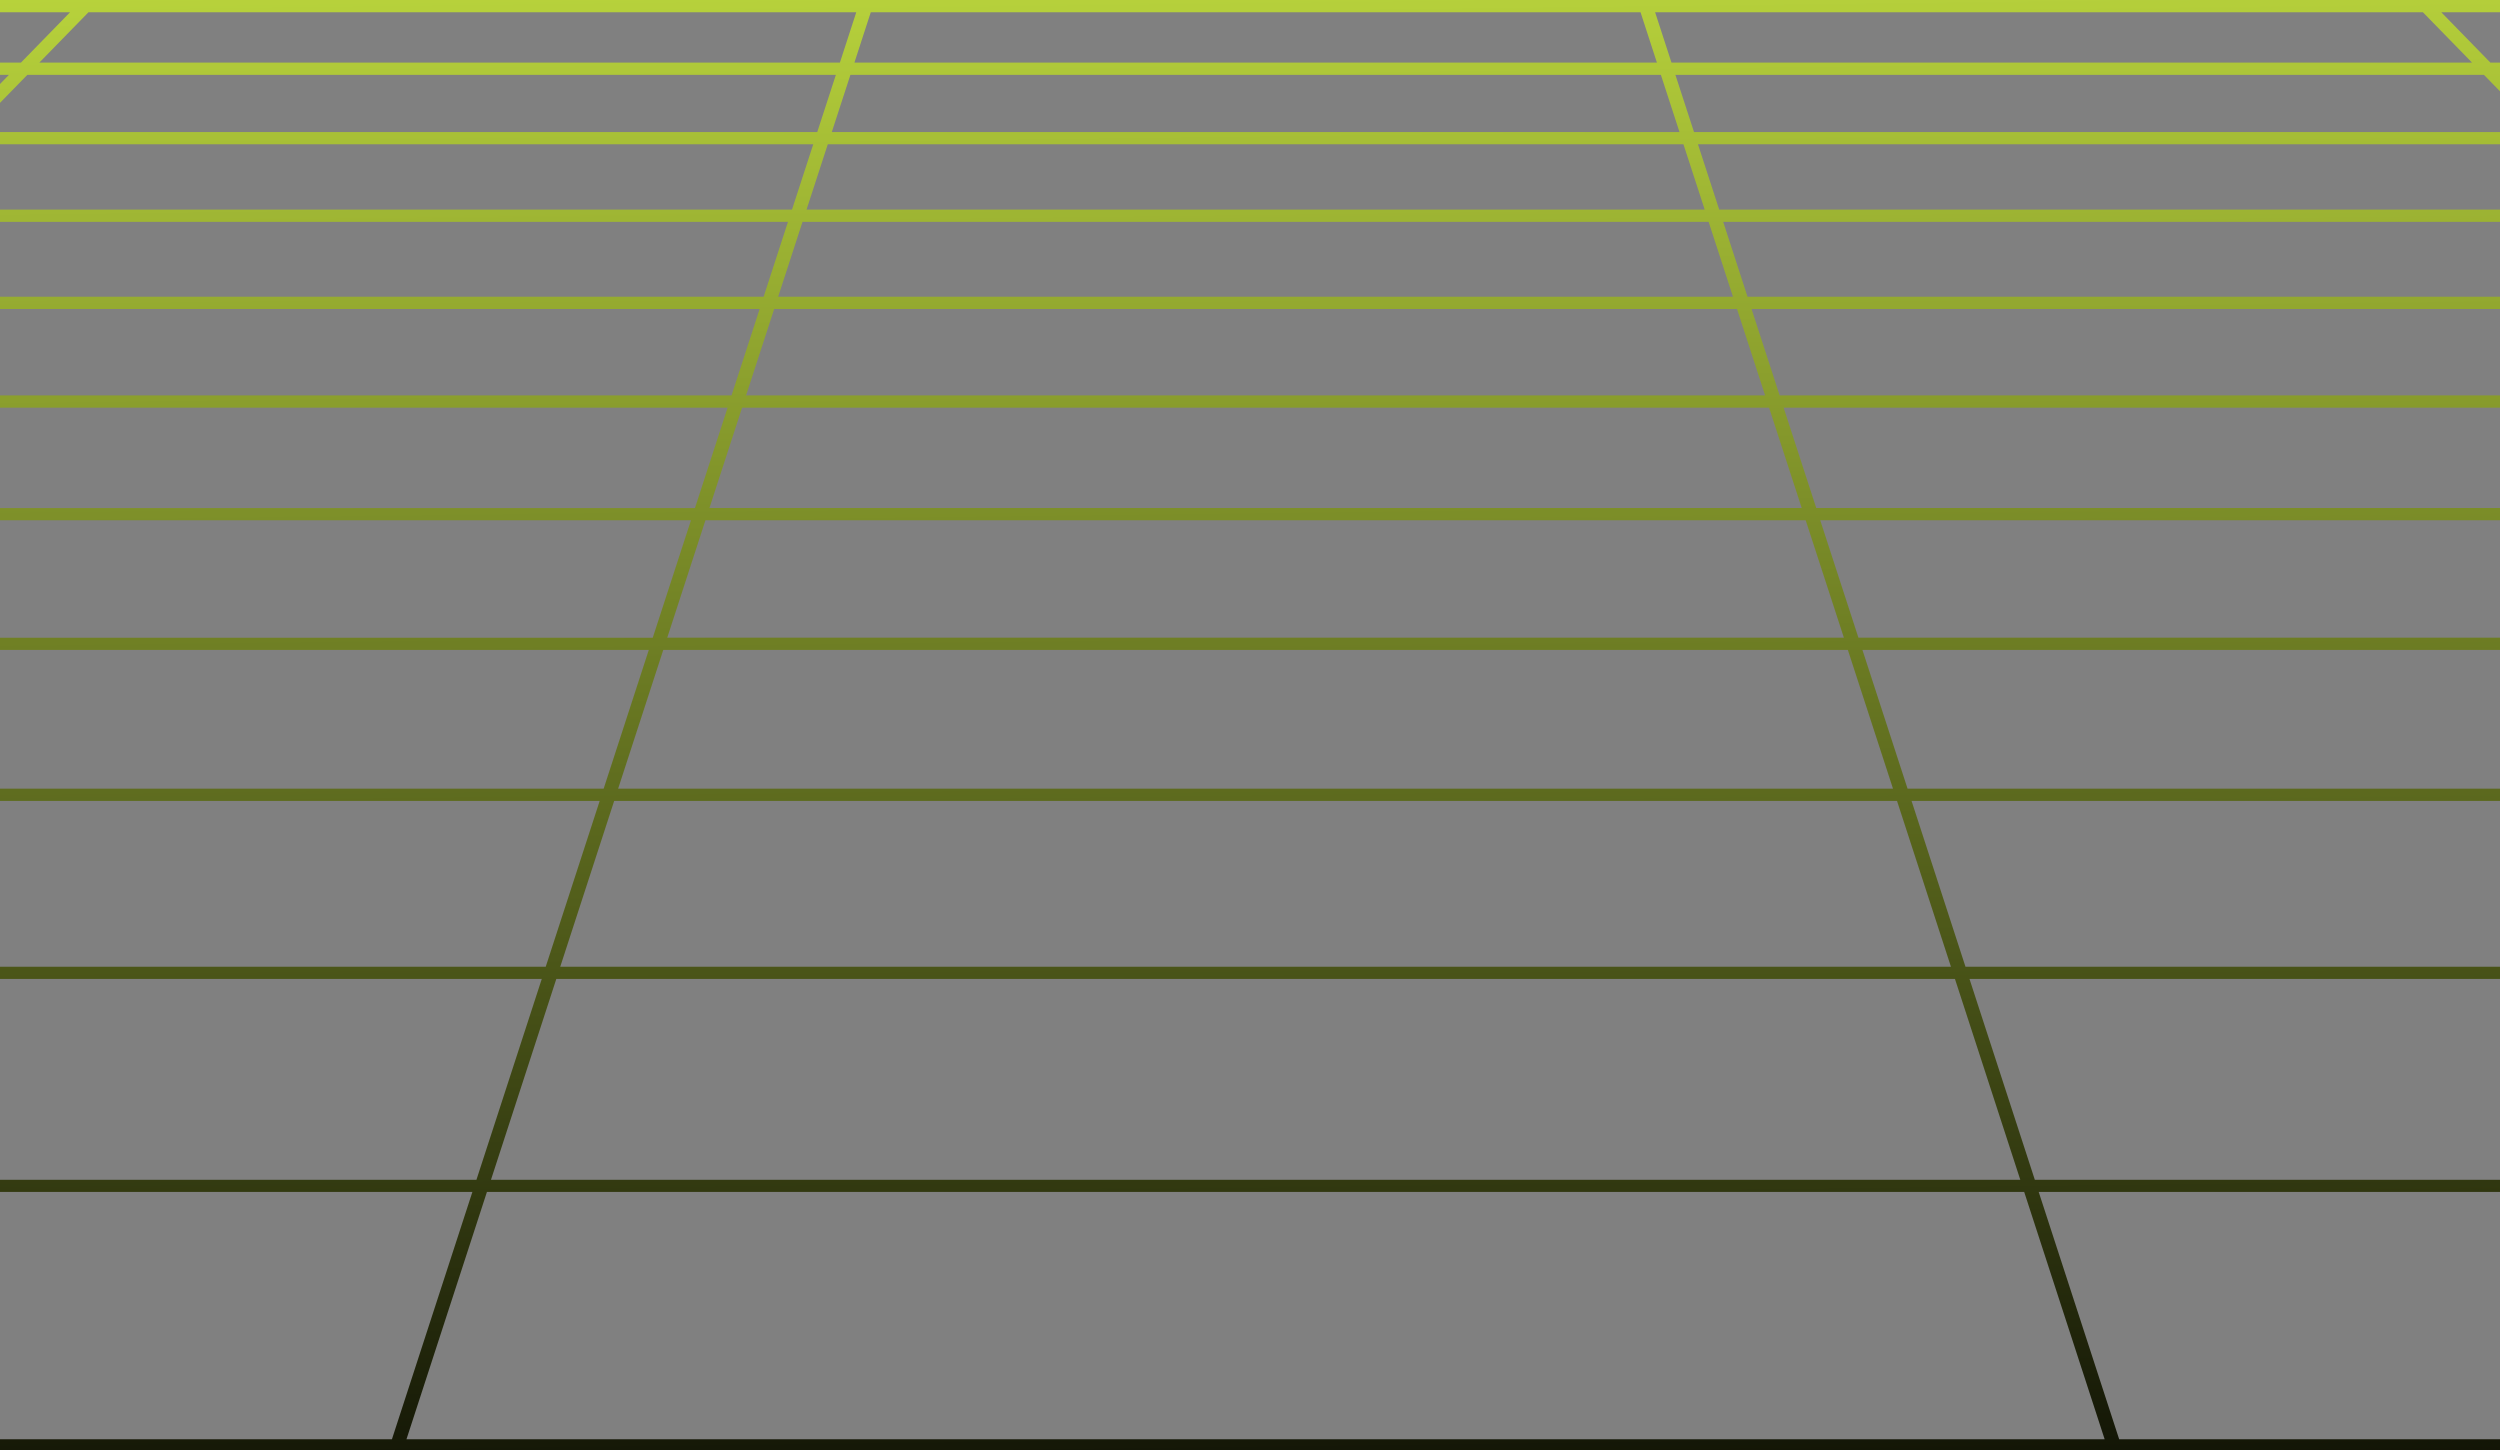 <svg width="393" height="228" viewBox="0 0 393 228" fill="none" xmlns="http://www.w3.org/2000/svg">
<rect x="0" y="0" width="393" height="228" fill="#808080" stroke="none"/>
<path d="M960.996 226.25H872.376L809.148 187.376H960.996V185.451H806.018L754.677 153.883H961V151.958H751.547L709.16 125.898H908.74L961 148.85V146.696L913.642 125.898H961V123.972H909.259L859.592 102.164H960.996V100.238H855.21L813.175 81.779H960.996V79.854H808.792L772.881 64.081H931.133L960.996 74.28V72.214L937.178 64.081H960.996V62.156H931.547L891.78 48.572H960.996V46.646H886.144L851.671 34.869H960.996V32.944H846.035L815.975 22.675H946.128L960.991 26.829V24.807L872.363 0.044L872.2 0H-477.442L-539 17.202V19.224L-512.299 11.764H-389.249L-415.581 20.758H-539V22.683H-421.217L-451.277 32.953H-539V34.878H-456.913L-491.387 46.655H-539V48.581H-497.022L-536.784 62.156H-539V64.978L-536.371 64.081H-378.118L-414.03 79.854H-539V81.779H-418.417L-460.452 100.238H-539V102.164H-464.835L-514.501 123.972H-539V125.898H-518.879L-539 134.734V136.888L-513.978 125.898H-314.398L-356.785 151.958H-539V153.883H-359.915L-411.256 185.451H-539V187.376H-414.39L-477.618 226.25H-539V228.176H960.996V226.25ZM802.193 185.451H562.86L532.053 153.883H750.848L802.189 185.451H802.193ZM275.343 48.576H426.395L439.648 62.16H279.761L275.343 48.576ZM277.475 62.16H117.283L121.701 48.576H273.057L277.475 62.16ZM274.714 46.651L270.885 34.874H413.022L424.513 46.651H274.714ZM272.428 46.651H122.326L126.154 34.874H268.595L272.424 46.651H272.428ZM120.04 46.651H-29.759L-18.268 34.874H123.869L120.04 46.651ZM119.415 48.576L114.997 62.16H-44.891L-31.637 48.576H119.415ZM116.655 64.085H278.099L283.229 79.858H111.524L116.655 64.085ZM283.853 81.784L289.858 100.243H104.891L110.896 81.784H283.853ZM290.482 102.168L297.578 123.977H97.171L104.267 102.168H290.482ZM292.768 102.168H478.685L499.971 123.977H299.868L292.773 102.168H292.768ZM292.144 100.243L286.139 81.784H458.793L476.808 100.243H292.144ZM285.515 79.858L280.385 64.085H441.526L456.916 79.858H285.515ZM429.283 48.581H579.565L601.655 62.164H442.537L429.283 48.581ZM427.406 46.655L415.914 34.878H557.282L576.435 46.655H427.406ZM414.037 32.953L404.019 22.683H537.456L554.156 32.953H414.042H414.037ZM411.145 32.953H270.261L266.92 22.683H401.126L411.145 32.953ZM267.975 32.953H126.787L130.128 22.683H264.638L267.979 32.953H267.975ZM124.502 32.953H-16.382L-6.364 22.683H127.843L124.502 32.953ZM-19.275 32.953H-159.39L-142.689 22.683H-9.252L-19.271 32.953H-19.275ZM-21.152 34.878L-32.643 46.655H-181.673L-162.52 34.878H-21.152ZM-34.52 48.581L-47.774 62.164H-206.893L-184.803 48.581H-34.52ZM-46.763 64.09H114.378L109.247 79.863H-62.154L-46.763 64.09ZM108.619 81.788L102.614 100.247H-82.05L-64.035 81.788H108.619ZM101.99 102.173L94.894 123.981H-105.209L-83.923 102.173H101.994H101.99ZM96.552 125.907H298.211L306.686 151.966H88.072L96.547 125.907H96.552ZM300.497 125.907H501.852L527.283 151.966H308.972L300.497 125.907ZM481.582 102.173H666.725L702.201 123.981H502.868L481.582 102.173ZM479.705 100.247L461.69 81.788H633.575L663.6 100.247H479.705ZM459.813 79.863L444.423 64.09H604.794L630.445 79.863H459.813ZM583.394 48.585H732.67L763.596 62.169H605.484L583.394 48.585ZM580.264 46.66L561.111 34.883H701.472L728.287 46.66H580.264ZM557.981 32.957L541.28 22.688H673.711L697.089 32.957H557.981ZM653.748 11.768H777.963L804.295 20.762H674.229L653.748 11.768ZM669.328 20.762H538.15L523.52 11.768H648.847L669.328 20.762ZM534.326 20.762H402.142L393.363 11.768H519.696L534.326 20.762ZM399.253 20.762H266.3L263.372 11.768H390.475L399.253 20.762ZM264.014 20.762H130.757L133.685 11.768H261.091L264.018 20.762H264.014ZM128.471 20.762H-4.482L4.297 11.768H131.399L128.471 20.762ZM-7.375 20.762H-139.559L-124.929 11.768H1.404L-7.375 20.762ZM-143.384 20.762H-274.561L-254.08 11.768H-128.754L-143.384 20.762ZM-146.514 22.688L-163.214 32.957H-302.322L-278.944 22.688H-146.514ZM-166.344 34.878L-185.498 46.655H-333.521L-306.705 34.878H-166.344ZM-188.628 48.581L-210.718 62.164H-368.83L-337.904 48.581H-188.628ZM-210.023 64.09H-49.652L-65.042 79.863H-235.674L-210.023 64.09ZM-66.924 81.788L-84.939 100.247H-268.833L-238.808 81.788H-66.924ZM-86.816 102.173L-108.101 123.981H-307.435L-271.959 102.173H-86.816ZM-107.086 125.907H94.27L85.79 151.966H-132.521L-107.09 125.907H-107.086ZM85.166 153.892L74.897 185.46H-165.206L-134.398 153.892H85.166ZM87.452 153.892H307.319L317.588 185.46H77.183L87.452 153.892ZM309.605 153.892H529.169L559.977 185.46H319.874L309.605 153.892ZM747.727 151.966H530.185L504.754 125.907H705.34L747.727 151.966ZM904.362 123.981H706.035L670.559 102.173H854.7L904.366 123.981H904.362ZM850.312 100.247H667.424L637.4 81.788H808.278L850.312 100.247ZM803.895 79.863H634.27L608.619 64.09H767.984L803.895 79.863ZM925.502 62.164H768.502L737.576 48.581H885.74L925.506 62.164H925.502ZM880.104 46.655H733.193L706.378 34.878H845.626L880.1 46.655H880.104ZM839.995 32.953H701.995L678.617 22.683H809.935L839.995 32.953ZM939.253 20.762H810.348L784.016 11.768H907.065L939.253 20.762ZM871.866 1.93L900.177 9.843H778.376L755.213 1.93H871.862H871.866ZM749.169 1.93L772.331 9.843H649.37L631.355 1.93H749.169ZM626.453 1.93L644.468 9.843H520.395L507.528 1.93H626.453ZM503.703 1.93L516.57 9.843H391.49L383.771 1.93H503.703ZM380.882 1.93L388.606 9.843H262.757L260.185 1.93H380.887H380.882ZM257.895 1.93L260.466 9.843H134.313L136.885 1.93H257.89H257.895ZM134.604 1.93L132.032 9.843H6.182L13.906 1.93H134.608H134.604ZM11.009 1.93L3.29 9.843H-121.79L-108.923 1.93H11.009ZM-112.748 1.93L-125.615 9.843H-249.689L-231.674 1.93H-112.748ZM-236.575 1.93L-254.59 9.843H-377.551L-354.389 1.93H-236.575ZM-505.41 9.838L-477.1 1.925H-360.451L-383.614 9.838H-505.41ZM-383.2 11.764H-258.986L-279.467 20.758H-409.533L-383.2 11.764ZM-415.168 22.683H-283.85L-307.228 32.953H-445.228L-415.168 22.683ZM-450.864 34.874H-311.615L-338.431 46.651H-485.338L-450.864 34.874ZM-530.74 62.156L-490.978 48.572H-342.814L-373.74 62.156H-530.74ZM-373.221 64.081H-213.856L-239.507 79.854H-409.132L-373.221 64.081ZM-413.515 81.779H-242.637L-272.662 100.238H-455.546L-413.511 81.779H-413.515ZM-509.595 123.972L-459.929 102.164H-275.788L-311.264 123.972H-509.595ZM-310.574 125.898H-109.987L-135.418 151.958H-352.96L-310.574 125.898ZM-356.094 153.883H-137.3L-168.107 185.451H-407.431L-356.09 153.883H-356.094ZM-473.798 226.25L-410.57 187.376H-169.984L-207.922 226.25H-473.794H-473.798ZM-205.034 226.25L-167.096 187.376H74.259L61.612 226.25H-205.034ZM63.898 226.25L76.545 187.376H318.204L330.851 226.25H63.902H63.898ZM333.133 226.25L320.485 187.376H561.841L599.778 226.25H333.133ZM602.671 226.25L564.733 187.376H805.319L868.547 226.25H602.671Z" fill="url(#paint0_linear_103_271)"/>
<defs>
<linearGradient id="paint0_linear_103_271" x1="208.734" y1="-56.977" x2="212.598" y2="256.174" gradientUnits="userSpaceOnUse">
<stop stop-color="#DEFE48"/>
<stop offset="1"/>
</linearGradient>
</defs>
</svg>
